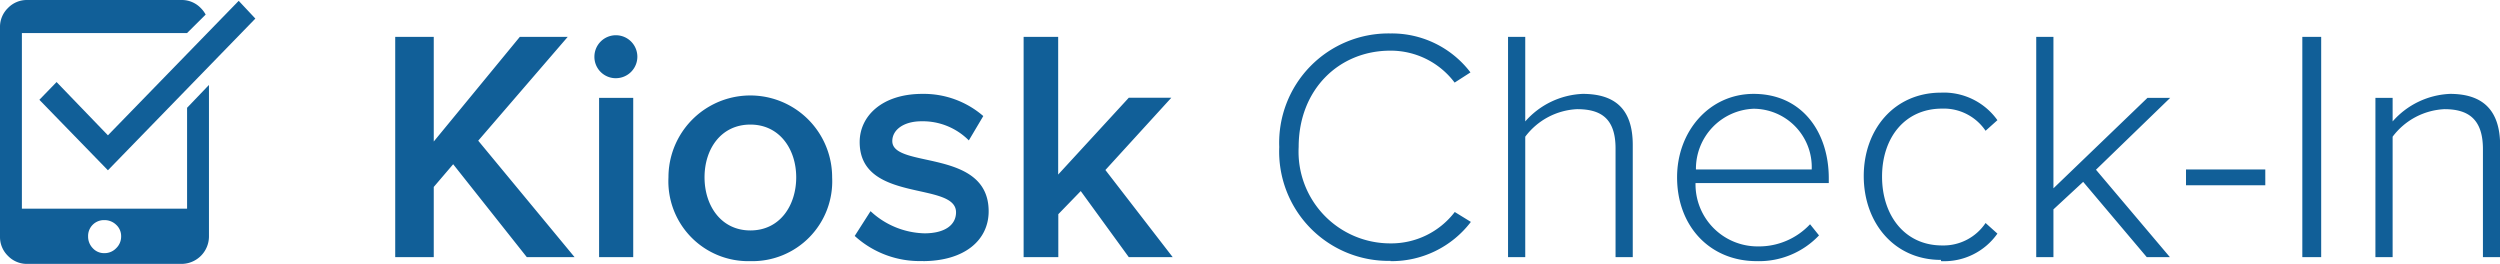<svg id="Layer_1" data-name="Layer 1" xmlns="http://www.w3.org/2000/svg" viewBox="0 0 181.61 19.17"><defs><style>.cls-1{fill:#115f98;}.cls-2{fill:none;}</style></defs><title>kiosk logo</title><path id="Kiosk-Check-In" class="cls-1" d="M41.74,19l-7-8.46L41.24,3H37.76l-6.25,7.6V3h-2.8V19h2.8V13.9l1.41-1.65L38.27,19h3.47Zm3-13a1.56,1.56,0,1,0-1.56-1.56A1.55,1.55,0,0,0,44.79,6h0ZM46,19V7.43H43.52V19H46Zm8.51,0.29a5.8,5.8,0,0,0,5.94-6.09,5.94,5.94,0,1,0-11.89,0,5.8,5.8,0,0,0,5.94,6.09h0Zm0-2.23c-2.13,0-3.33-1.8-3.33-3.86s1.2-3.83,3.33-3.83,3.33,1.8,3.33,3.83-1.17,3.86-3.33,3.86h0ZM67,19.29c3.12,0,4.82-1.56,4.82-3.62,0-4.6-7-3.07-7-5.1,0-.81.81-1.44,2.13-1.44a4.72,4.72,0,0,1,3.43,1.39l1.05-1.77A6.61,6.61,0,0,0,67,7.14c-2.92,0-4.55,1.61-4.55,3.5,0,4.46,7,2.83,7,5.1,0,0.91-.79,1.53-2.3,1.53a5.94,5.94,0,0,1-3.91-1.61l-1.15,1.8a7,7,0,0,0,5,1.82h0ZM85.19,19L80.3,12.67l4.79-5.25H82L76.87,13V3H74.36V19h2.52V15.88l1.63-1.68L82,19h3.16ZM101,19.29a7.24,7.24,0,0,0,5.85-2.85l-1.17-.72A5.81,5.81,0,0,1,101,18a6.66,6.66,0,0,1-6.66-7c0-4.17,2.92-7,6.66-7a5.81,5.81,0,0,1,4.67,2.32l1.15-.74A7.18,7.18,0,0,0,101,2.75,7.94,7.94,0,0,0,92.93,11a7.94,7.94,0,0,0,8.1,8.27h0ZM118.61,19V10.85c0-2.61-1.29-3.71-3.64-3.71a5.87,5.87,0,0,0-4.17,2V3h-1.25V19h1.25V10.25a5,5,0,0,1,3.76-2c1.68,0,2.8.62,2.8,2.85V19h1.25Zm9,0.29a6,6,0,0,0,4.53-1.87l-0.65-.81a5.09,5.09,0,0,1-3.79,1.61,4.51,4.51,0,0,1-4.53-4.6h9.68V13.27c0-3.35-1.94-6.13-5.46-6.13-3.21,0-5.56,2.71-5.56,6.06,0,3.57,2.4,6.09,5.78,6.09h0Zm4-6.66h-8.41a4.36,4.36,0,0,1,4.19-4.41,4.24,4.24,0,0,1,4.22,4.41h0ZM141,19.29a4.73,4.73,0,0,0,4.1-2l-0.86-.77a3.68,3.68,0,0,1-3.16,1.63c-2.71,0-4.36-2.18-4.36-5s1.65-4.94,4.36-4.94a3.66,3.66,0,0,1,3.16,1.61l0.86-.77a4.78,4.78,0,0,0-4.1-2c-3.4,0-5.61,2.68-5.61,6.06s2.2,6.09,5.61,6.09h0ZM157.63,19l-5.37-6.35,5.39-5.22H156L149.17,14V3h-1.25V19h1.25V15.53l2.16-2L155.95,19h1.68Zm6.93-5.22V12.63H158.8v1.15h5.75ZM168.62,19V3h-1.37V19h1.37Zm13,0V10.9c0-2.61-1.29-3.76-3.64-3.76a5.87,5.87,0,0,0-4.17,2V7.43h-1.25V19h1.25V10.25a5,5,0,0,1,3.76-2c1.68,0,2.8.67,2.8,2.9V19h1.25Z" transform="translate(0 -0.32)"/><polygon class="cls-2" points="2.86 7.25 4.11 5.96 7.84 9.83 13.59 3.91 13.59 2.4 1.61 2.4 1.61 15.16 13.59 15.16 13.59 6.45 7.84 12.37 2.86 7.25"/><path class="cls-2" d="M7.58,16.31A1.15,1.15,0,0,0,6.4,17.49a1.21,1.21,0,0,0,.34.86,1.11,1.11,0,0,0,.84.36A1.21,1.21,0,0,0,8.8,17.49a1.11,1.11,0,0,0-.36-0.84A1.21,1.21,0,0,0,7.58,16.31Z" transform="translate(0 -0.32)"/><path class="cls-1" d="M13.59,8.15v7.33h-12V2.72h12l1.35-1.34A2,2,0,0,0,14.58.9a1.91,1.91,0,0,0-1.4-.58H2A1.91,1.91,0,0,0,.58.9,1.91,1.91,0,0,0,0,2.31v15.2a1.91,1.91,0,0,0,.58,1.4,1.91,1.91,0,0,0,1.4.58h11.2a2,2,0,0,0,2-2v-11ZM8.44,18.35a1.17,1.17,0,0,1-.86.36,1.11,1.11,0,0,1-.84-0.36,1.21,1.21,0,0,1-.34-0.86,1.15,1.15,0,0,1,1.18-1.18,1.21,1.21,0,0,1,.86.34,1.11,1.11,0,0,1,.36.84A1.17,1.17,0,0,1,8.44,18.35Z" transform="translate(0 -0.32)"/><polygon class="cls-1" points="17.34 0.06 7.84 9.83 4.11 5.96 2.86 7.25 7.84 12.37 18.55 1.35 17.34 0.06"/></svg>